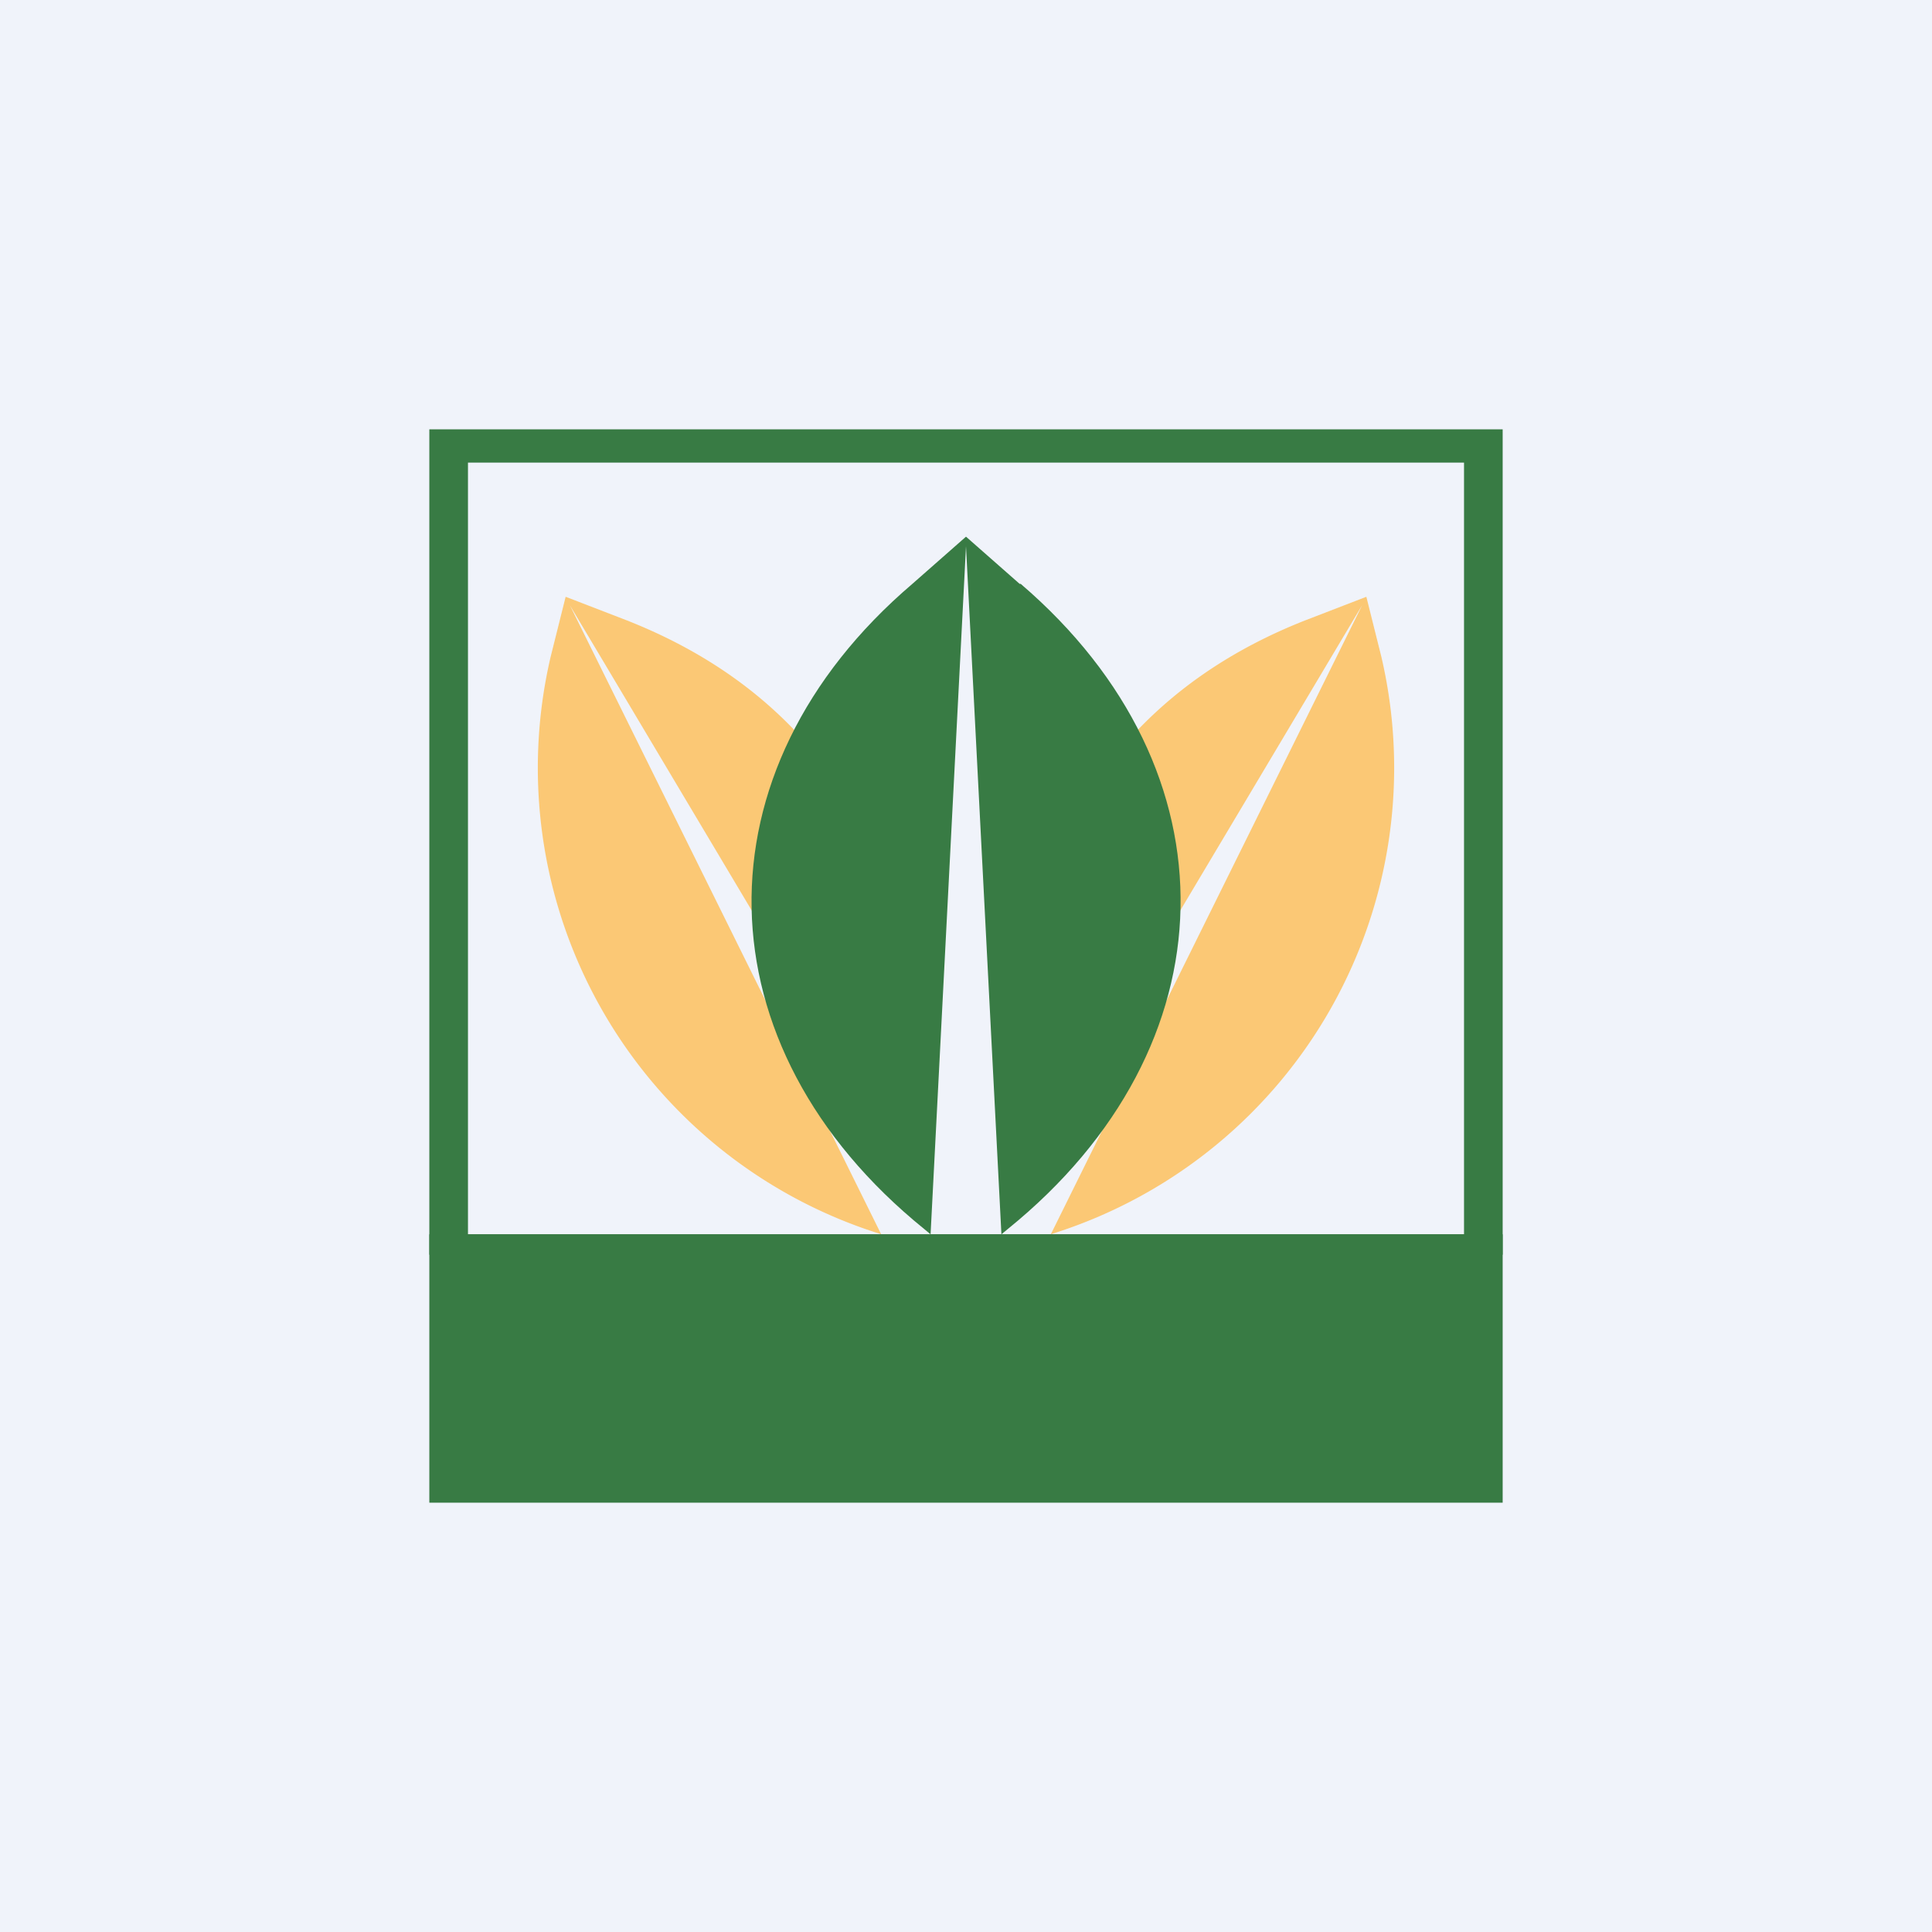 <!-- by TradingView --><svg width="18" height="18" viewBox="0 0 18 18" xmlns="http://www.w3.org/2000/svg"><path fill="#F0F3FA" d="M0 0h18v18H0z"/><path d="m5.27 5.56-.14.56a4.55 4.55 0 0 0 3.02 5.36l.06.02-2.9-5.86 3.36 5.64.01-.06c.1-2.5-.58-4.55-2.84-5.44l-.57-.22Zm7.46 0 .14.56a4.55 4.55 0 0 1-3.02 5.36l-.06.02 2.9-5.86-3.36 5.64-.01-.06c-.1-2.5.58-4.55 2.84-5.44l.57-.22Z" fill="#FBC875"/><path d="M9.5 5.44 9 5l-.5.44c-2.04 1.74-1.99 4.31.11 6.01l.06.05L9 5.09l.33 6.41.06-.05c2.1-1.7 2.15-4.27.12-6.01ZM4 11.5h10V14H4v-2.5Z" fill="#387B44"/><path fill-rule="evenodd" d="M13.64 4.31H4.36v7.19h9.28V4.31ZM4 4v7.69h10V4H4Z" fill="#387B44"/></svg>